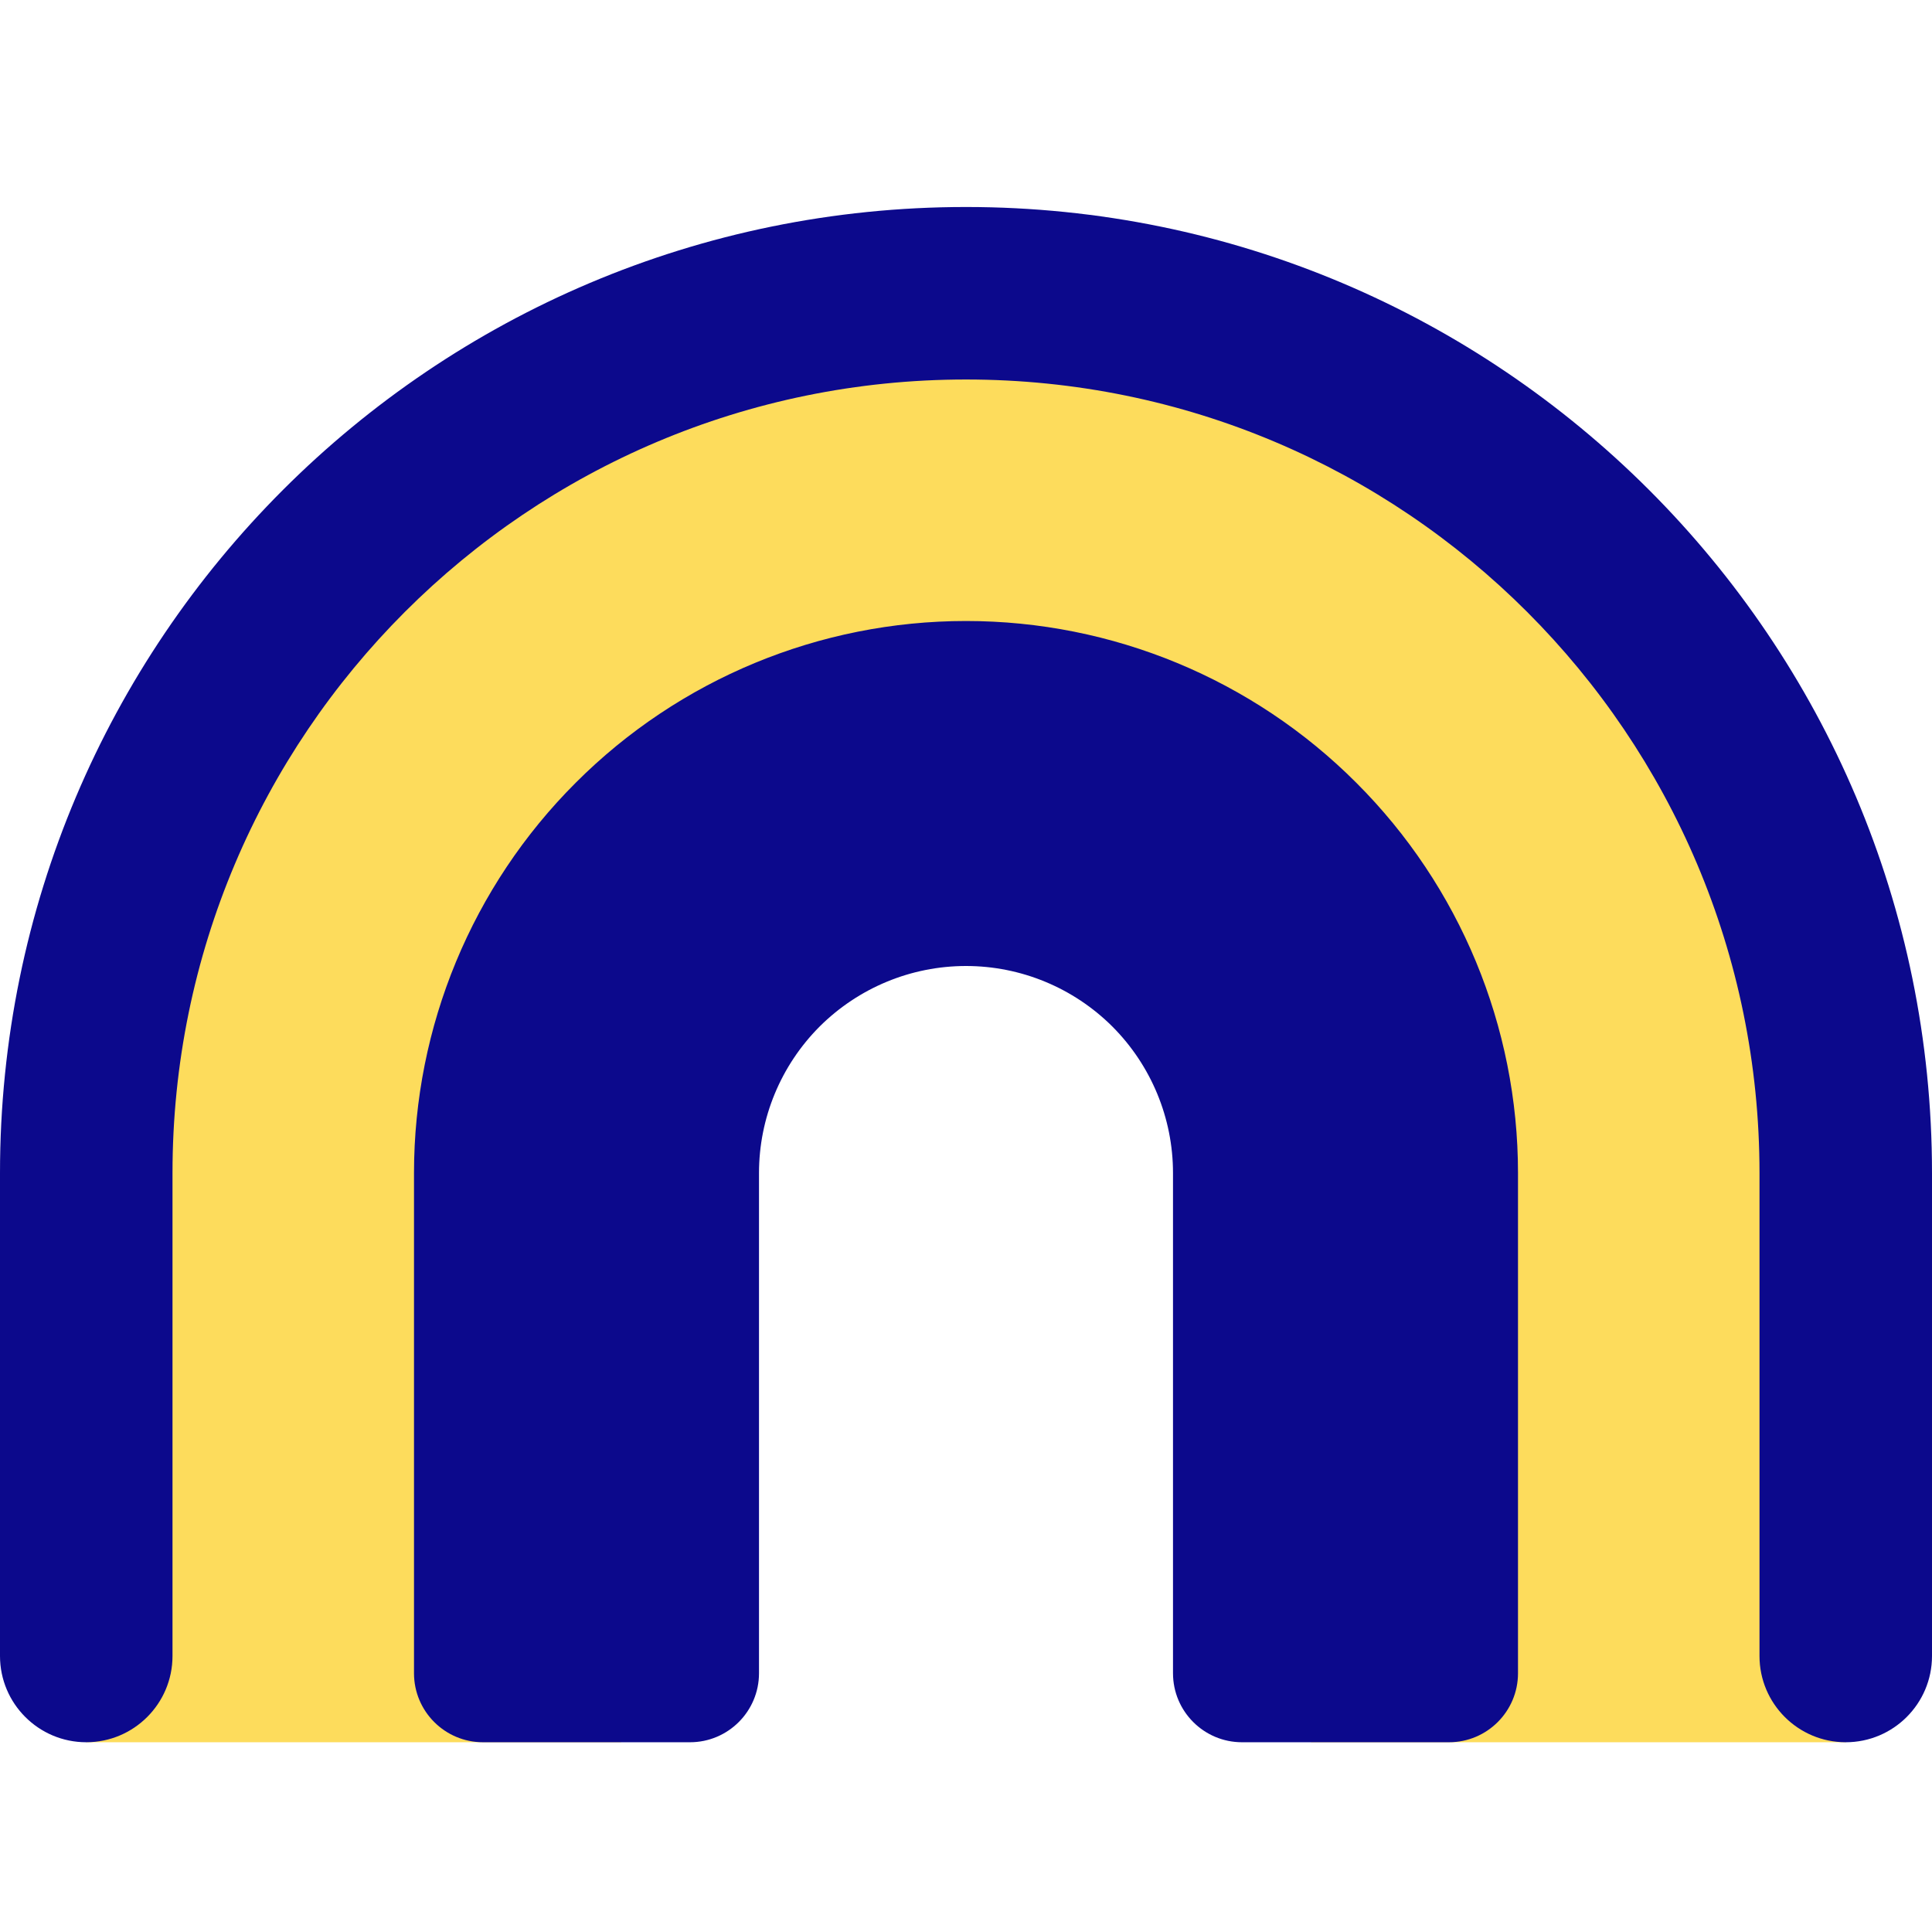 <svg xmlns="http://www.w3.org/2000/svg" fill="none" viewBox="0 0 14 14" id="Rainbow--Streamline-Core">
  <desc>
    Rainbow Streamline Icon: https://streamlinehq.com
  </desc>
  <g id="rainbow--nature-arch-rain-colorful-rainbow-curve-half-circle">
    <path id="Vector 4602" fill="#fddc5c" d="M0.625 8.5v4.125H4.5V6h5v6.625h3.875V8.5c0 -3.521 -2.854 -6.375 -6.375 -6.375C3.479 2.125 0.625 4.979 0.625 8.5Z" stroke-width="1"></path>
    <path id="Union" fill="#0c098c" fill-rule="evenodd" d="M1.25 8.5c0 -3.176 2.574 -5.75 5.75 -5.75 3.176 0 5.75 2.574 5.75 5.75V12c0 0.345 0.28 0.625 0.625 0.625S14 12.345 14 12V8.5c0 -3.866 -3.134 -7 -7 -7 -3.866 0 -7 3.134 -7 7V12c0 0.345 0.28 0.625 0.625 0.625s0.625 -0.28 0.625 -0.625V8.5ZM3 8.5c0 -1.061 0.421 -2.078 1.172 -2.828C4.922 4.921 5.939 4.5 7 4.5s2.078 0.421 2.828 1.172C10.579 6.422 11 7.439 11 8.5v3.625c0 0.276 -0.224 0.5 -0.5 0.5H9c-0.276 0 -0.5 -0.224 -0.5 -0.5V8.5c0 -0.398 -0.158 -0.779 -0.439 -1.061C7.779 7.158 7.398 7 7 7c-0.398 0 -0.779 0.158 -1.061 0.439C5.658 7.721 5.5 8.102 5.5 8.5v3.625c0 0.276 -0.224 0.5 -0.5 0.5H3.5c-0.276 0 -0.5 -0.224 -0.5 -0.5V8.5Z" clip-rule="evenodd" stroke-width="1"></path>
  </g>
</svg>
